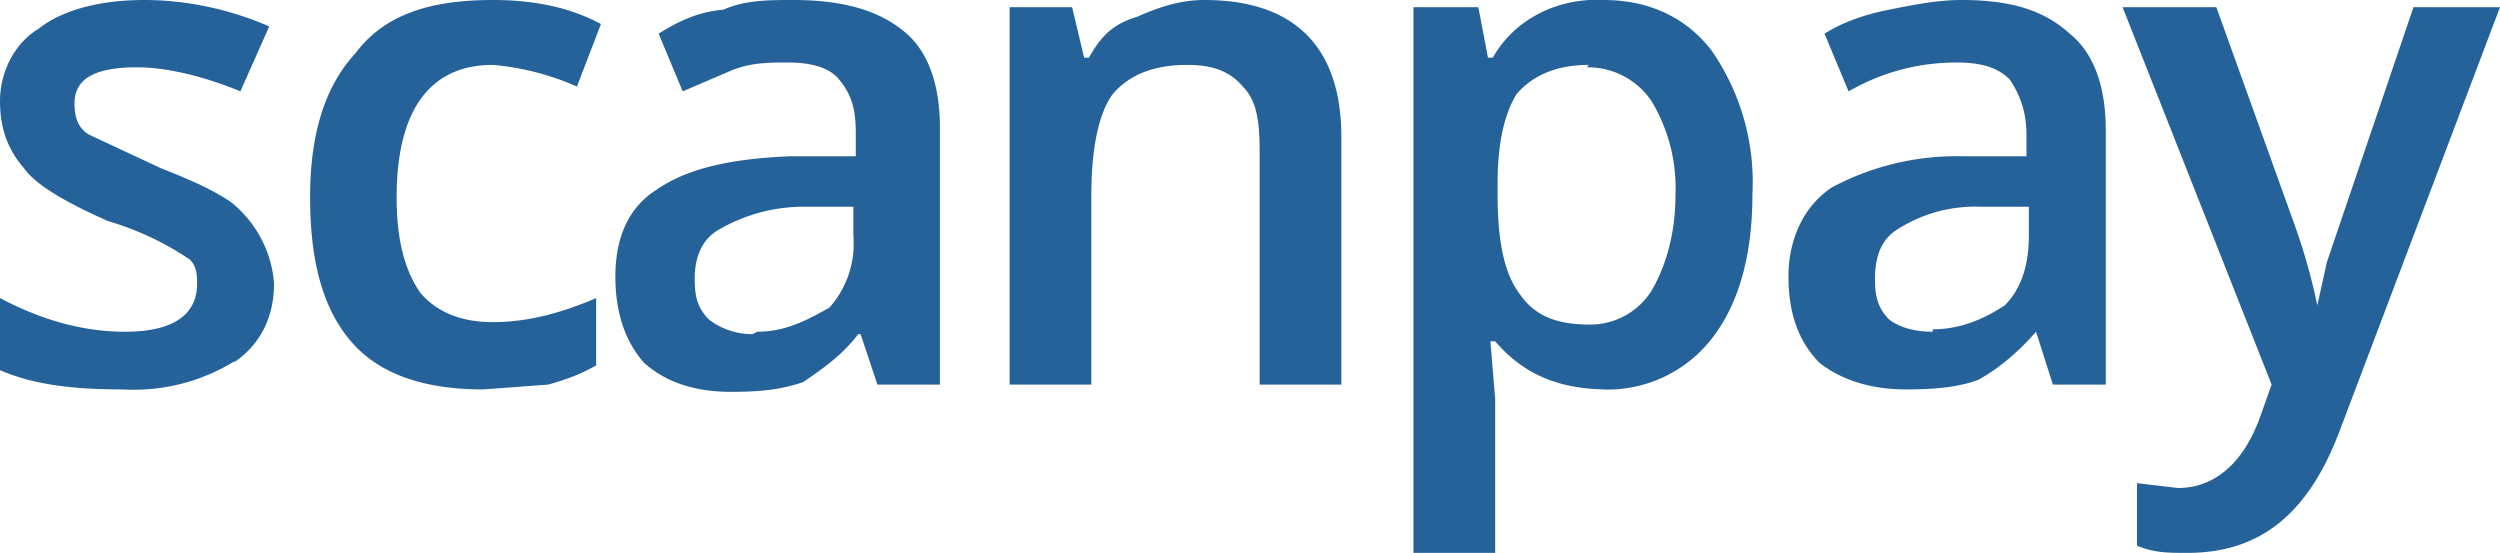 <svg xmlns="http://www.w3.org/2000/svg" width="104" height="23" viewBox="0 0 104 23">
  <path fill="#256299" d="M9.8 15a8 8 0 01-4.7 1.2c-2.1 0-3.7-.2-5.1-.8v-3c1.9 1 3.6 1.4 5.2 1.4 2 0 3-.7 3-2 0-.3 0-.7-.3-1a12.1 12.1 0 00-3.4-1.6C2.7 8.4 1.5 7.7 1 7 .3 6.2 0 5.3 0 4.2c0-1.2.6-2.4 1.6-3C2.6.4 4.2 0 6 0c1.8 0 3.6.4 5.2 1.1L10 3.8c-1.7-.7-3.2-1-4.3-1-1.8 0-2.6.5-2.6 1.5 0 .5.1 1 .6 1.3l3 1.4c1 .4 2 .8 2.9 1.4 1 .8 1.7 2 1.8 3.4 0 1.3-.5 2.5-1.7 3.3zm10.3 1.2c-2.4 0-4.3-.6-5.5-2-1.2-1.4-1.7-3.4-1.7-6s.6-4.6 1.9-6C16 .6 17.9 0 20.5 0c1.7 0 3.2.3 4.5 1l-1 2.6a11 11 0 00-3.5-.9c-2.7 0-4 2-4 5.5 0 1.7.3 3 1 4 .7.8 1.7 1.2 3 1.2 1.5 0 2.9-.4 4.3-1v2.8c-.7.4-1.3.6-2 .8l-2.7.2zm16.4-.2l-.7-2.1h-.1c-.6.8-1.4 1.4-2.3 2-.9.3-1.7.4-3 .4-1.5 0-2.7-.4-3.6-1.2-.8-.9-1.2-2.1-1.2-3.6 0-1.7.6-2.9 1.7-3.6 1.3-.9 3.1-1.3 5.6-1.4h2.7v-1c0-1-.2-1.6-.7-2.2-.4-.5-1.2-.7-2.1-.7-.8 0-1.5 0-2.3.3l-2.1.9-1-2.4c.8-.5 1.6-.9 2.7-1C31 0 32 0 33 0c2 0 3.5.4 4.6 1.3 1 .8 1.5 2.2 1.5 4V16h-2.4zm-5-2.2c1.2 0 2.1-.5 3-1a4 4 0 001-3V8.6h-2a7 7 0 00-3.5.9c-.8.4-1.1 1.2-1.1 2.1 0 .7.1 1.2.6 1.7.4.3 1 .6 1.8.6zM55.8 16h-3.4V6.3c0-1.2-.1-2.1-.7-2.7-.5-.6-1.2-.9-2.3-.9-1.4 0-2.4.4-3.1 1.2-.6.8-.9 2.3-.9 4.2V16H42V.3h2.6l.5 2.1h.2c.5-.9 1-1.4 2-1.7.9-.4 1.8-.7 2.8-.7 3.8 0 5.7 2 5.7 5.7V16zm11.1.2c-2 0-3.5-.6-4.7-2H62l.2 2.4V23h-3.4V.3h2.7l.4 2.1h.2C63 .8 64.8-.1 66.7 0c2 0 3.5.8 4.5 2.1a9.6 9.6 0 011.7 6c0 2.6-.6 4.6-1.7 6a5.5 5.5 0 01-4.6 2.1zm-.8-13.5c-1.3 0-2.3.4-3 1.2-.5.8-.8 2-.8 3.7v.5c0 2 .3 3.3.9 4.1.6.9 1.5 1.3 2.9 1.3a3 3 0 002.6-1.4c.7-1.2 1-2.6 1-4a7 7 0 00-1-3.9A3.2 3.2 0 0066 2.8zM85.4 16l-.7-2.2c-.7.8-1.5 1.5-2.4 2-.8.3-1.8.4-3 .4-1.5 0-2.7-.4-3.6-1.1-.9-.9-1.3-2.1-1.3-3.6s.6-2.9 1.8-3.7a11 11 0 015.4-1.3h2.7v-.9c0-1-.3-1.7-.7-2.3-.5-.5-1.2-.7-2.2-.7-1.6 0-3.1.4-4.5 1.2l-1-2.4c.8-.5 1.7-.8 2.7-1 1-.2 2-.4 3-.4 2 0 3.4.4 4.5 1.4 1 .8 1.5 2.2 1.5 4V16h-2.4zm-5-2.3c1.1 0 2.1-.4 3-1 .7-.7 1-1.7 1-2.9V8.6h-2a6 6 0 00-3.4.9c-.7.4-1 1.1-1 2.1 0 .7.1 1.2.6 1.7.4.3 1 .5 1.8.5zM88.6.3h3.6l3.2 8.9a25 25 0 011 3.5l.4-1.8L100.4.3h3.6L97.3 18C96 21.4 94 23 91 23c-.8 0-1.4 0-2.1-.3v-2.6l1.7.2c1.5 0 2.7-1 3.4-2.9l.5-1.4L88.3.3z"/>
</svg>
